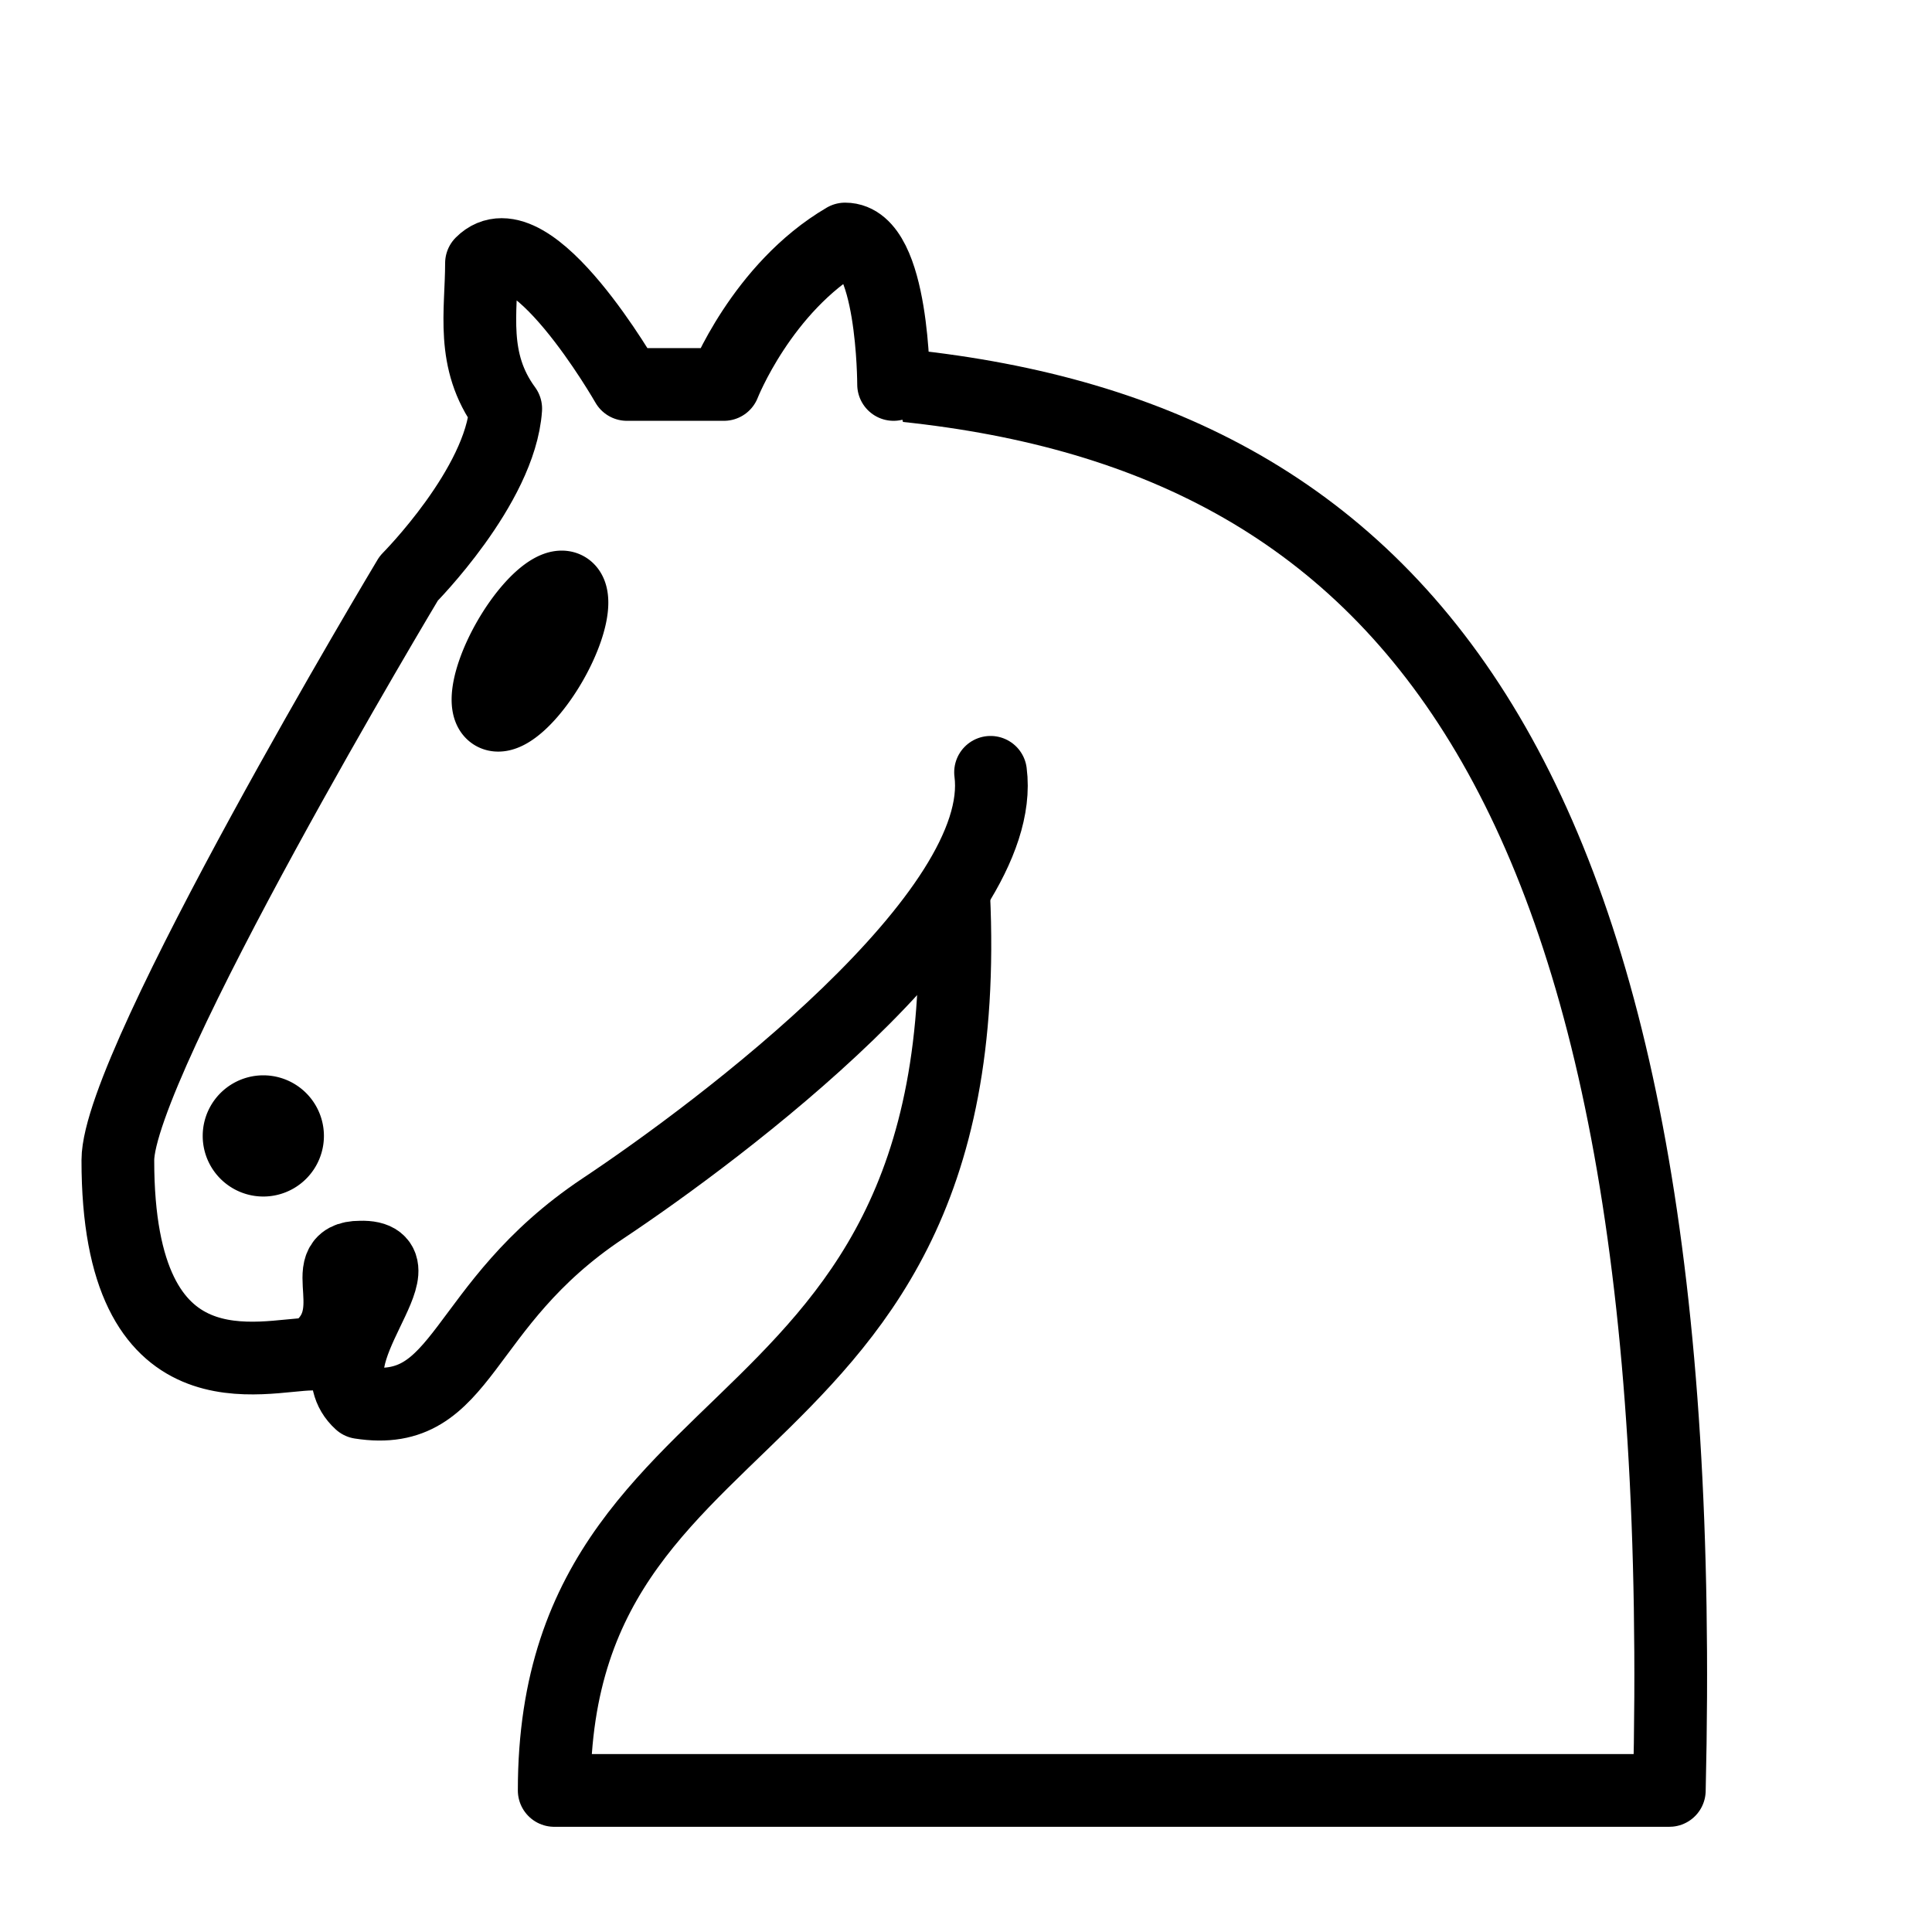 <?xml version="1.0" encoding="UTF-8" standalone="no"?>
<svg
   version="1.1"
   width="39.849"
   height="39.36"
   id="svg891"
   sodipodi:docname="knight_white.svg"
   inkscape:version="1.2.2 (732a01da63, 2022-12-09)"
   xmlns:inkscape="http://www.inkscape.org/namespaces/inkscape"
   xmlns:sodipodi="http://sodipodi.sourceforge.net/DTD/sodipodi-0.dtd"
   xmlns="http://www.w3.org/2000/svg"
   xmlns:svg="http://www.w3.org/2000/svg">
  <defs
     id="defs895">
    <filter
       style="color-interpolation-filters:sRGB"
       inkscape:label="Drop Shadow"
       id="filter907"
       x="-0.168"
       y="-0.076"
       width="1.244"
       height="1.23">
      <feFlood
         flood-opacity="0.498"
         flood-color="rgb(0,0,0)"
         result="flood"
         id="feFlood897" />
      <feComposite
         in="flood"
         in2="SourceGraphic"
         operator="in"
         result="composite1"
         id="feComposite899" />
      <feGaussianBlur
         in="composite1"
         stdDeviation="0.7"
         result="blur"
         id="feGaussianBlur901" />
      <feOffset
         dx="-2.959"
         dy="2.5"
         result="offset"
         id="feOffset903" />
      <feComposite
         in="SourceGraphic"
         in2="offset"
         operator="over"
         result="composite2"
         id="feComposite905" />
    </filter>
  </defs>
  <sodipodi:namedview
     id="namedview893"
     pagecolor="#ffffff"
     bordercolor="#000000"
     borderopacity="0.25"
     inkscape:showpageshadow="2"
     inkscape:pageopacity="0.0"
     inkscape:pagecheckerboard="true"
     inkscape:deskcolor="#d1d1d1"
     showgrid="false"
     inkscape:zoom="22.822222"
     inkscape:cx="21.864654"
     inkscape:cy="17.614411"
     inkscape:window-width="2560"
     inkscape:window-height="1369"
     inkscape:window-x="-8"
     inkscape:window-y="-8"
     inkscape:window-maximized="1"
     inkscape:current-layer="svg891" />
  <g
     style="opacity:1;fill:none;fill-opacity:1;fill-rule:evenodd;stroke:#000000;stroke-width:1.5;stroke-linecap:round;stroke-linejoin:round;stroke-miterlimit:4;stroke-dasharray:none;stroke-opacity:1;filter:url(#filter907)"
     transform="translate(-0.61,-4.57)"
     id="g889">
    <path
       d="m 22,10 c 10.5,1 16.5,8 16,29 H 15 c 0,-9 10,-6.5 8,-21"
       style="fill:#ffffff;stroke:#000000"
       id="path881" />
    <path
       d="m 24,18 c 0.38,2.91 -5.55,7.37 -8,9 -3,2 -2.82,4.34 -5,4 -1.042,-0.94 1.41,-3.04 0,-3 -1,0 0.19,1.23 -1,2 -1,0 -4.003,1 -4,-4 0,-2 6,-12 6,-12 0,0 1.89,-1.9 2,-3.5 -0.73,-0.994 -0.5,-2 -0.5,-3 1,-1 3,2.5 3,2.5 h 2 c 0,0 0.78,-1.992 2.5,-3 1,0 1,3 1,3"
       style="fill:#ffffff;stroke:#000000"
       id="path883" />
    <path
       d="m 9.5,25.5 a 0.5,0.5 0 1 1 -1,0 0.5,0.5 0 1 1 1,0 z"
       style="fill:#000000;stroke:#000000"
       id="path885" />
    <path
       d="m 15,15.5 a 0.5,1.5 0 1 1 -1,0 0.5,1.5 0 1 1 1,0 z"
       transform="matrix(0.866,0.5,-0.5,0.866,9.693,-5.173)"
       style="fill:#000000;stroke:#000000"
       id="path887" />
  </g>
</svg>
